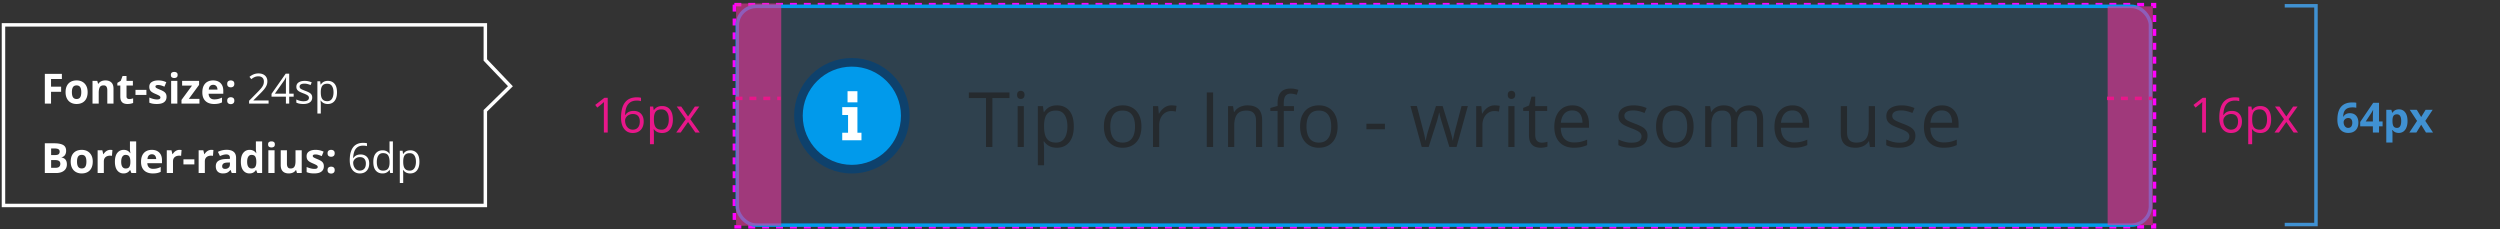 <svg width="720" height="66" fill="none" xmlns="http://www.w3.org/2000/svg"><rect width="100%" height="100%" fill="#333333" stroke="none"/><path d="M14.698 29.833h-1.787v-8.567h4.91v1.489h-3.123v2.209h2.907v1.482h-2.907v3.387zm10.54-3.287c0 .547-.075 1.03-.223 1.453-.145.422-.358.78-.639 1.072-.277.29-.613.508-1.008.656-.39.149-.832.223-1.324.223-.46 0-.885-.074-1.271-.223a2.825 2.825 0 01-1.002-.656c-.282-.293-.5-.65-.657-1.072-.152-.422-.228-.906-.228-1.453 0-.727.129-1.342.387-1.846a2.653 2.653 0 011.101-1.148c.477-.262 1.045-.393 1.705-.393.614 0 1.157.13 1.63.393.476.261.849.644 1.118 1.148.274.504.41 1.12.41 1.846zm-4.53 0c0 .43.047.79.14 1.084.095.293.241.513.44.662.2.148.46.222.78.222.316 0 .572-.074.767-.222.2-.149.344-.37.434-.662.094-.293.14-.655.14-1.084 0-.434-.046-.793-.14-1.078-.09-.29-.235-.506-.434-.65-.199-.145-.459-.218-.78-.218-.472 0-.816.162-1.03.487-.211.324-.317.81-.317 1.459zm9.655-3.387c.7 0 1.262.191 1.687.574.426.38.639.988.639 1.828v4.272h-1.787v-3.826c0-.47-.086-.823-.258-1.061-.168-.238-.433-.357-.797-.357-.547 0-.92.185-1.119.556-.2.371-.299.907-.299 1.606v3.082h-1.787v-6.551h1.365l.24.838h.1c.14-.227.315-.41.522-.55.21-.142.443-.245.697-.311.258-.067.523-.1.797-.1zm6.854 5.367c.195 0 .384-.02.568-.058a5.54 5.54 0 00.557-.147v1.33c-.192.086-.43.156-.715.211-.282.059-.59.088-.926.088-.39 0-.742-.063-1.055-.188a1.501 1.501 0 01-.732-.662c-.176-.316-.264-.756-.264-1.318v-3.158h-.855v-.756l.984-.598.516-1.383h1.142v1.395h1.834v1.342h-1.834v3.158c0 .25.07.438.211.563.145.12.334.181.569.181zm1.803-1.178v-1.464h3.146v1.464H39.02zm8.945.54c0 .445-.105.822-.316 1.13-.207.305-.518.537-.932.698-.414.156-.93.234-1.547.234-.457 0-.85-.03-1.178-.088a4.852 4.852 0 01-.984-.293v-1.476c.356.16.736.293 1.143.398.41.102.77.152 1.078.152.348 0 .596-.05.744-.152a.48.48 0 00.229-.41.486.486 0 00-.094-.293c-.059-.09-.188-.19-.387-.299-.2-.113-.512-.26-.937-.44a6.192 6.192 0 01-1.014-.52 1.767 1.767 0 01-.586-.622c-.125-.242-.188-.549-.188-.92 0-.605.235-1.06.704-1.365.472-.309 1.103-.463 1.892-.463.406 0 .793.041 1.16.123.371.082.752.213 1.143.393l-.54 1.289a9.161 9.161 0 00-.92-.346 2.89 2.89 0 00-.872-.135c-.262 0-.46.035-.592.106a.343.343 0 00-.2.322c0 .105.034.2.1.281.07.082.204.174.399.276.2.097.49.224.873.38.371.153.693.313.967.48.273.165.484.37.633.616.148.242.222.557.222.944zm3.11-4.606v6.55h-1.787v-6.55h1.787zm-.89-2.566c.265 0 .493.062.685.187.191.121.287.35.287.686 0 .332-.096.562-.287.691-.192.125-.42.188-.686.188-.27 0-.5-.063-.691-.188-.188-.129-.281-.36-.281-.691 0-.336.093-.565.28-.686.192-.125.423-.187.692-.187zm7.257 9.117H52.27v-1.055l3.035-4.13H52.45v-1.366h4.887v1.16l-2.953 4.026h3.058v1.365zm3.93-6.674c.606 0 1.127.117 1.565.352.437.23.775.566 1.013 1.007.239.442.358.98.358 1.617v.868h-4.225c.02.504.17.9.451 1.19.285.284.68.427 1.184.427.418 0 .8-.043 1.148-.129a5.846 5.846 0 001.073-.387v1.383c-.325.16-.664.277-1.02.352a6.32 6.32 0 01-1.283.111c-.656 0-1.238-.121-1.746-.363a2.712 2.712 0 01-1.19-1.108c-.285-.496-.427-1.12-.427-1.875 0-.765.128-1.402.386-1.91.262-.512.625-.894 1.09-1.148.465-.258 1.006-.387 1.623-.387zm.012 1.271c-.348 0-.637.112-.867.334-.227.223-.358.573-.393 1.05h2.508a1.765 1.765 0 00-.146-.71 1.1 1.1 0 00-.41-.492c-.18-.121-.41-.182-.692-.182zm4.053 4.565c0-.367.1-.625.299-.774.203-.148.447-.222.732-.222.278 0 .516.074.715.222.203.149.305.407.305.774 0 .351-.102.605-.305.762-.2.156-.437.234-.715.234-.285 0-.53-.078-.732-.234-.2-.157-.299-.41-.299-.762zm0-4.84c0-.367.1-.625.299-.773.203-.149.447-.223.732-.223.278 0 .516.074.715.223.203.148.305.406.305.773 0 .355-.102.611-.305.768-.2.152-.437.228-.715.228-.285 0-.53-.076-.732-.228-.2-.157-.299-.412-.299-.768zm11.915 5.678h-5.614v-.815l2.291-2.326c.426-.43.784-.812 1.073-1.148a4.33 4.33 0 00.667-.99c.153-.329.229-.688.229-1.079 0-.484-.145-.853-.434-1.107-.285-.258-.662-.387-1.13-.387-.41 0-.774.07-1.09.211-.317.14-.64.34-.973.598l-.521-.656c.226-.192.472-.362.738-.51.27-.149.556-.266.861-.352.309-.086.637-.129.985-.129.527 0 .982.092 1.365.276.383.183.678.445.885.785.21.34.316.744.316 1.213 0 .453-.09.875-.27 1.265-.18.387-.431.772-.755 1.155-.325.379-.703.78-1.137 1.207L72.975 28.9v.041h4.377v.89zm7.222-1.987h-1.283v1.987h-.949v-1.987H78.2v-.82l4.078-5.806h1.013v5.748h1.284v.878zm-2.232-.878v-2.801c0-.215.002-.409.006-.58.004-.176.01-.338.017-.487.008-.152.014-.297.018-.433.008-.137.014-.272.018-.405h-.047c-.074.157-.16.323-.258.498-.094.172-.19.327-.287.463l-2.643 3.745h3.176zm7.575 1.107c0 .41-.104.756-.311 1.037-.203.277-.496.486-.879.627-.379.14-.832.211-1.36.211a5.63 5.63 0 01-1.165-.105 3.376 3.376 0 01-.862-.3v-.896c.262.13.575.246.938.352.363.105.734.158 1.113.158.555 0 .957-.09 1.207-.27a.855.855 0 00.375-.732.74.74 0 00-.152-.463c-.098-.137-.264-.267-.498-.392a7.398 7.398 0 00-.973-.422c-.41-.157-.765-.31-1.066-.463a1.99 1.99 0 01-.692-.569c-.16-.222-.24-.511-.24-.867 0-.543.219-.959.656-1.248.442-.293 1.02-.44 1.735-.44.386 0 .748.04 1.084.118a5 5 0 01.949.305l-.328.779a6.015 6.015 0 00-.85-.287 3.64 3.64 0 00-.92-.117c-.449 0-.795.074-1.037.222-.238.149-.357.352-.357.61 0 .199.054.363.164.492.113.129.293.25.539.363.246.113.57.246.973.399.402.148.75.302 1.043.462.292.157.517.348.673.575.16.222.24.51.24.861zm4.51-4.781c.8 0 1.439.275 1.916.826.476.55.714 1.379.714 2.484 0 .73-.109 1.344-.328 1.84-.218.496-.527.871-.925 1.125-.395.254-.862.381-1.4.381-.34 0-.64-.045-.897-.135a2.118 2.118 0 01-.663-.363 2.371 2.371 0 01-.456-.498h-.07c.01.152.025.336.04.55.02.215.03.403.03.563v2.637h-.979V23.41h.803l.129.95h.047c.124-.196.277-.374.456-.534.18-.164.399-.293.657-.387.261-.098.57-.146.926-.146zm-.17.82c-.446 0-.805.086-1.079.258-.269.172-.466.43-.591.773-.125.34-.192.768-.2 1.284v.187c0 .543.06 1.002.176 1.377.121.375.319.66.592.855.277.196.648.293 1.113.293.399 0 .73-.107.996-.322.266-.215.463-.514.592-.896.133-.387.2-.83.2-1.33 0-.758-.149-1.36-.446-1.805-.293-.45-.744-.674-1.353-.674zM12.91 41.266h2.666c1.14 0 2.004.16 2.59.48.586.321.879.884.879 1.688 0 .325-.053.617-.158.88-.102.261-.25.476-.446.644a1.475 1.475 0 01-.715.328v.058c.286.06.543.16.774.305.23.14.414.348.55.621.141.27.212.63.212 1.078 0 .52-.127.965-.381 1.336-.254.371-.617.657-1.09.856-.469.195-1.027.293-1.676.293h-3.205v-8.567zm1.816 3.393h1.055c.528 0 .893-.082 1.096-.246.203-.168.305-.414.305-.738 0-.329-.122-.563-.364-.704-.238-.144-.617-.216-1.136-.216h-.956v1.904zm0 1.441v2.233h1.184c.547 0 .928-.106 1.143-.317.215-.21.322-.494.322-.85 0-.21-.047-.396-.14-.556-.094-.16-.253-.285-.475-.375-.219-.09-.522-.135-.909-.135h-1.125zm11.987.446c0 .547-.074 1.03-.223 1.453-.144.422-.357.78-.638 1.072-.277.29-.614.508-1.008.656-.39.149-.832.223-1.324.223a3.52 3.52 0 01-1.272-.223 2.826 2.826 0 01-1.002-.656c-.28-.293-.5-.65-.656-1.072-.152-.422-.228-.907-.228-1.453 0-.727.128-1.342.386-1.846a2.653 2.653 0 011.102-1.149c.476-.261 1.045-.392 1.705-.392.613 0 1.156.13 1.629.392.476.262.85.645 1.119 1.149.273.504.41 1.12.41 1.846zm-4.53 0c0 .43.048.79.142 1.084.093.293.24.513.439.662.2.148.459.222.78.222.316 0 .571-.074.767-.222.199-.149.343-.37.433-.662.094-.293.141-.655.141-1.084 0-.434-.047-.793-.14-1.078-.09-.29-.235-.506-.434-.65-.2-.145-.46-.218-.78-.218-.472 0-.816.163-1.03.487-.212.324-.317.81-.317 1.459zm9.59-3.387c.09 0 .194.006.312.017.12.008.218.02.293.036l-.135 1.675a1.078 1.078 0 00-.252-.04 2.598 2.598 0 00-.95.07 1.647 1.647 0 00-.58.287c-.171.129-.308.3-.41.515-.097.211-.146.471-.146.78v3.334h-1.787v-6.551h1.353l.264 1.102h.088c.129-.223.289-.426.48-.61.196-.187.416-.336.662-.445.25-.113.52-.17.809-.17zm3.796 6.791c-.73 0-1.326-.285-1.787-.856-.457-.574-.686-1.416-.686-2.525 0-1.121.233-1.969.698-2.543.465-.578 1.072-.867 1.822-.867.313 0 .588.043.826.129.239.086.444.201.615.346.176.144.325.306.446.486h.058a14.833 14.833 0 01-.088-.55 6.006 6.006 0 01-.046-.757v-2.097h1.793v9.117h-1.372l-.345-.85h-.076c-.114.18-.256.344-.428.492-.168.145-.37.26-.604.346-.234.086-.51.129-.826.129zm.627-1.424c.488 0 .832-.144 1.031-.434.203-.292.31-.732.323-1.318v-.193c0-.637-.098-1.123-.293-1.46-.196-.339-.559-.509-1.09-.509-.395 0-.703.17-.926.51-.223.34-.334.83-.334 1.47 0 .641.111 1.124.334 1.448.227.324.545.486.955.486zm7.522-5.367c.605 0 1.127.117 1.564.352.438.23.776.566 1.014 1.007.238.442.357.98.357 1.617v.868H42.43c.02.504.17.9.45 1.19.286.284.68.427 1.184.427.419 0 .801-.043 1.149-.129a5.846 5.846 0 001.072-.387v1.383c-.324.16-.664.277-1.02.352a6.32 6.32 0 01-1.282.111c-.657 0-1.239-.121-1.747-.363a2.712 2.712 0 01-1.189-1.108c-.285-.496-.428-1.12-.428-1.875 0-.765.13-1.402.387-1.91.262-.512.625-.894 1.09-1.148.465-.258 1.006-.387 1.623-.387zm.012 1.271c-.348 0-.637.112-.868.334-.226.223-.357.573-.392 1.05h2.508a1.765 1.765 0 00-.147-.71 1.1 1.1 0 00-.41-.492c-.18-.121-.41-.182-.691-.182zm7.96-1.271c.09 0 .194.006.311.017.121.008.22.02.293.036l-.135 1.675a1.078 1.078 0 00-.251-.04 2.598 2.598 0 00-.95.07 1.646 1.646 0 00-.58.287c-.172.129-.308.3-.41.515-.098.211-.146.471-.146.78v3.334h-1.788v-6.551h1.354l.264 1.102h.088c.129-.223.289-.426.48-.61.195-.187.416-.336.662-.445.25-.113.52-.17.809-.17zm1.142 4.19v-1.465h3.146v1.464h-3.146zm8.031-4.19c.09 0 .194.006.31.017.122.008.22.02.294.036l-.135 1.675a1.078 1.078 0 00-.252-.04 2.598 2.598 0 00-.95.07 1.646 1.646 0 00-.58.287c-.171.129-.308.3-.41.515-.097.211-.146.471-.146.78v3.334h-1.787v-6.551h1.353l.264 1.102h.088c.129-.223.29-.426.48-.61.196-.187.416-.336.663-.445.25-.113.52-.17.808-.17zm4.405-.012c.879 0 1.552.192 2.021.574.469.383.703.965.703 1.747v4.365h-1.248l-.345-.89h-.047a3.322 3.322 0 01-.575.573 1.97 1.97 0 01-.673.328c-.254.07-.563.106-.926.106-.387 0-.735-.074-1.043-.223a1.656 1.656 0 01-.72-.68c-.177-.308-.264-.699-.264-1.171 0-.696.244-1.207.732-1.535.488-.333 1.22-.516 2.197-.551l1.137-.035v-.288c0-.343-.09-.595-.27-.755-.18-.16-.43-.24-.75-.24-.316 0-.626.044-.931.134-.305.09-.61.203-.914.34l-.592-1.207a5.083 5.083 0 011.166-.434 5.66 5.66 0 011.342-.158zm.949 3.65l-.692.024c-.578.016-.98.12-1.206.31a.948.948 0 00-.334.757c0 .273.08.468.24.585.16.114.369.17.627.17.383 0 .705-.113.967-.34.265-.226.398-.548.398-.966v-.54zm5.623 3.153c-.73 0-1.326-.285-1.787-.856-.457-.574-.685-1.416-.685-2.525 0-1.121.232-1.969.697-2.543.465-.578 1.072-.867 1.822-.867.313 0 .588.043.826.129a2 2 0 01.615.346c.176.144.325.306.446.486h.058a14.664 14.664 0 01-.087-.55 5.987 5.987 0 01-.047-.757v-2.097h1.793v9.117H74.12l-.346-.85h-.076c-.114.18-.256.344-.428.492-.168.145-.37.26-.604.346-.234.086-.51.129-.826.129zm.627-1.424c.489 0 .832-.144 1.031-.434.204-.292.311-.732.323-1.318v-.193c0-.637-.098-1.123-.293-1.46-.196-.339-.559-.509-1.09-.509-.395 0-.703.17-.926.51-.223.34-.334.83-.334 1.47 0 .641.111 1.124.334 1.448.227.324.545.486.955.486zm6.608-5.244v6.55h-1.787v-6.55h1.787zm-.89-2.566c.265 0 .493.062.685.187.191.121.287.35.287.686 0 .332-.096.562-.287.691-.192.125-.42.188-.686.188-.27 0-.5-.063-.691-.188-.188-.129-.281-.36-.281-.691 0-.336.093-.565.28-.686.192-.125.423-.187.692-.187zm8.71 2.566v6.55h-1.37l-.24-.837h-.095c-.14.223-.316.404-.527.545-.21.14-.443.244-.697.31-.254.067-.518.1-.791.1-.469 0-.877-.082-1.225-.246a1.825 1.825 0 01-.814-.78c-.192-.351-.287-.808-.287-1.37v-4.272h1.787v3.826c0 .469.084.822.252 1.06.168.239.435.358.802.358.364 0 .649-.082.856-.246.207-.168.351-.412.434-.732.085-.325.128-.72.128-1.184v-3.082h1.788zm6.374 4.606c0 .445-.106.822-.317 1.13-.207.305-.517.537-.931.698-.414.156-.93.234-1.547.234-.457 0-.85-.03-1.178-.088a4.852 4.852 0 01-.984-.293v-1.477c.355.16.736.294 1.142.399.41.102.77.152 1.079.152.347 0 .595-.05.744-.152a.48.48 0 00.228-.41.486.486 0 00-.094-.293c-.058-.09-.187-.19-.386-.299-.2-.113-.512-.26-.938-.44a6.192 6.192 0 01-1.013-.52 1.766 1.766 0 01-.587-.622c-.124-.242-.187-.549-.187-.92 0-.605.234-1.06.703-1.365.473-.309 1.104-.463 1.893-.463.406 0 .793.041 1.16.123.371.082.752.213 1.142.393l-.539 1.289a9.161 9.161 0 00-.92-.346 2.89 2.89 0 00-.873-.135c-.261 0-.459.035-.591.106a.343.343 0 00-.2.322c0 .105.034.2.1.281.07.082.203.174.398.276.2.097.49.224.874.38.37.153.693.313.966.48.274.165.485.37.633.616.149.242.223.557.223.944zm1.07 1.107c0-.367.1-.625.3-.774.202-.148.447-.222.732-.222.277 0 .515.074.715.222.203.149.304.407.304.774 0 .351-.101.605-.305.762-.199.156-.437.234-.714.234-.285 0-.53-.078-.733-.234-.199-.157-.299-.41-.299-.762zm0-4.84c0-.367.1-.625.3-.773.202-.149.447-.223.732-.223.277 0 .515.074.715.223.203.148.304.406.304.773 0 .355-.101.611-.305.768-.199.152-.437.228-.714.228-.285 0-.53-.076-.733-.228-.199-.157-.299-.413-.299-.768zm6.39 2.016c0-.516.035-1.02.105-1.512a5.97 5.97 0 01.369-1.371c.172-.426.406-.799.703-1.12.297-.32.666-.57 1.108-.75.445-.183.978-.275 1.599-.275.176 0 .366.01.569.03.203.015.371.043.504.082v.837a2.418 2.418 0 00-.498-.11 4.415 4.415 0 00-.557-.036c-.727 0-1.299.158-1.717.475-.414.316-.713.746-.896 1.289a6.46 6.46 0 00-.317 1.822h.065c.121-.195.275-.371.463-.527.187-.16.414-.288.679-.381.27-.094.582-.14.938-.14.5 0 .935.1 1.306.304.375.203.664.498.868.885.207.386.31.855.31 1.406 0 .59-.109 1.1-.328 1.53-.219.429-.531.76-.937.995-.403.23-.883.346-1.442.346-.418 0-.803-.08-1.154-.24a2.566 2.566 0 01-.92-.715 3.458 3.458 0 01-.604-1.178c-.144-.473-.216-1.021-.216-1.646zm2.882 2.959c.532 0 .957-.17 1.278-.51.32-.34.48-.854.48-1.541 0-.563-.142-1.008-.428-1.336-.285-.328-.714-.492-1.289-.492-.39 0-.73.082-1.019.246-.289.16-.514.363-.674.61-.16.245-.24.495-.24.75 0 .257.037.519.111.784.078.266.195.512.352.739.156.226.353.408.591.545.239.136.518.205.838.205zm6.544.82c-.813 0-1.457-.277-1.934-.832-.473-.555-.709-1.379-.709-2.473 0-1.105.242-1.94.727-2.502.484-.566 1.129-.85 1.933-.85.34 0 .637.046.891.136a2.193 2.193 0 011.119.873h.07a11.007 11.007 0 01-.07-1.014v-2.572h.973v9.117h-.786l-.146-.914h-.041a2.221 2.221 0 01-1.125.896c-.254.09-.555.135-.902.135zm.152-.809c.687 0 1.174-.195 1.459-.586.285-.39.428-.97.428-1.74v-.176c0-.816-.137-1.443-.41-1.88-.27-.438-.762-.657-1.477-.657-.598 0-1.045.23-1.342.692-.297.457-.445 1.082-.445 1.875 0 .789.146 1.398.439 1.828.297.43.746.644 1.348.644zm7.856-5.847c.8 0 1.439.275 1.916.826.476.55.715 1.379.715 2.484 0 .73-.11 1.344-.329 1.84-.218.496-.527.871-.925 1.125-.395.254-.862.381-1.401.381a2.72 2.72 0 01-.896-.135 2.108 2.108 0 01-.662-.363 2.358 2.358 0 01-.457-.498h-.071l.041.55c.02.215.03.403.03.563v2.637h-.979V43.41h.803l.129.95h.047c.125-.196.277-.374.457-.534.179-.164.398-.293.656-.387.262-.097.57-.146.926-.146zm-.17.82c-.446 0-.805.086-1.078.258-.27.172-.467.43-.592.773-.125.34-.192.768-.199 1.283v.188c0 .543.058 1.002.175 1.377.122.375.319.66.592.855.278.196.649.293 1.113.293.399 0 .731-.107.997-.322.265-.215.462-.514.591-.896.133-.387.2-.83.2-1.33 0-.758-.149-1.36-.446-1.805-.293-.45-.744-.674-1.353-.674z" fill="#fff"/><path d="M1 59.167v-52h138.777v10.097L147 24.837l-7.223 7.068v27.262H1z" stroke="#fff"/><path d="M175.022 38.167h-1.108v-7.123c0-.593.018-1.153.055-1.682a7.668 7.668 0 01-.321.3c-.119.106-.661.55-1.627 1.334l-.602-.78 2.646-2.043h.957v9.994zm3.839-4.273c0-1.964.381-3.431 1.142-4.402.766-.975 1.896-1.463 3.391-1.463.515 0 .92.043 1.216.13v.978a3.89 3.89 0 00-1.203-.171c-1.071 0-1.889.334-2.454 1.005-.565.665-.875 1.713-.93 3.144h.083c.501-.784 1.294-1.176 2.378-1.176.898 0 1.605.271 2.12.814.519.542.779 1.278.779 2.208 0 1.039-.285 1.857-.855 2.454-.565.592-1.33.889-2.297.889-1.034 0-1.854-.388-2.46-1.163-.607-.779-.91-1.861-.91-3.247zm3.357 3.446c.647 0 1.148-.203 1.504-.609.36-.41.54-1 .54-1.77 0-.661-.167-1.18-.499-1.559-.333-.378-.83-.567-1.491-.567-.41 0-.786.084-1.127.253a2.115 2.115 0 00-.821.697c-.2.296-.301.604-.301.923 0 .47.092.907.274 1.312.182.406.44.727.772.964.338.237.72.356 1.149.356zm8.461.963a3.3 3.3 0 01-1.34-.266 2.551 2.551 0 01-1.012-.834h-.082c.055.437.082.852.082 1.244v3.083h-1.135V30.675h.923l.157 1.025h.055c.292-.41.631-.706 1.019-.889.387-.182.831-.273 1.333-.273.993 0 1.759.34 2.297 1.018.542.68.813 1.632.813 2.858 0 1.23-.276 2.187-.827 2.87-.547.68-1.308 1.02-2.283 1.02zm-.164-6.801c-.766 0-1.32.212-1.661.636-.342.423-.518 1.098-.527 2.023v.253c0 1.053.176 1.807.527 2.262.35.452.913.677 1.688.677.647 0 1.153-.262 1.518-.786.369-.524.553-1.246.553-2.167 0-.934-.184-1.65-.553-2.146-.365-.502-.88-.752-1.545-.752zm6.984 2.83l-2.604-3.657h1.292l1.975 2.87 1.969-2.87h1.278l-2.604 3.657 2.741 3.835h-1.285l-2.099-3.035-2.119 3.035h-1.285l2.741-3.835z" fill="#E8178A"/><path stroke="#F0F" stroke-dasharray="2 2" d="M211.5 1.333h409v64h-409z"/><g clip-path="url(#prefix__clip0_7345_87118)"><rect x="211.833" y="1.333" width="408" height="64" rx="6" fill="#217CBB" fill-opacity=".2"/><path d="M230.604 33.333c0 2.03.381 4.04 1.121 5.916a15.522 15.522 0 003.193 5.015 14.709 14.709 0 004.779 3.351 14.127 14.127 0 005.636 1.177c1.934 0 3.85-.4 5.637-1.177a14.694 14.694 0 004.778-3.351 15.522 15.522 0 003.193-5.015 16.13 16.13 0 001.121-5.916c0-2.03-.381-4.04-1.121-5.915a15.524 15.524 0 00-3.193-5.015 14.694 14.694 0 00-4.778-3.351 14.13 14.13 0 00-5.637-1.177c-1.934 0-3.849.4-5.636 1.177a14.708 14.708 0 00-4.779 3.35 15.524 15.524 0 00-3.193 5.016 16.129 16.129 0 00-1.121 5.915z" fill="#019AEB"/><path d="M245.333 19.188c7.802 0 14.146 6.343 14.146 14.145 0 7.803-6.344 14.146-14.146 14.146-7.802 0-14.146-6.343-14.146-14.146 0-7.802 6.344-14.145 14.146-14.145zm0-2.48c-9.187 0-16.625 7.438-16.625 16.625 0 9.188 7.438 16.625 16.625 16.625 9.188 0 16.625-7.437 16.625-16.625 0-9.187-7.437-16.625-16.625-16.625z" fill="#0E416C"/><path d="M246.937 38.219h1.167v2.187h-5.542V38.22h1.677v-5.104h-1.677v-2.26h4.375v7.364zm-2.844-8.75h2.844V26.26h-2.844v3.209z" fill="#fff"/><path d="M285.805 42.333h-1.837V28.24h-4.942v-1.612h11.699v1.612h-4.92v14.093zm9.058-11.773v11.773h-1.783V30.56h1.783zm-.87-4.404c.294 0 .544.096.752.29.215.186.322.48.322.88 0 .394-.107.688-.322.881-.208.194-.458.29-.752.29a1.09 1.09 0 01-.773-.29c-.201-.193-.301-.487-.301-.88 0-.402.1-.695.301-.881a1.09 1.09 0 01.773-.29zm10.434 4.19c1.468 0 2.639.504 3.512 1.514.874 1.01 1.311 2.528 1.311 4.554 0 1.34-.201 2.464-.602 3.373-.401.91-.966 1.598-1.697 2.063-.723.465-1.579.698-2.567.698-.623 0-1.171-.082-1.644-.247a3.89 3.89 0 01-1.214-.666 4.361 4.361 0 01-.838-.913h-.128l.075 1.01c.036.394.053.737.053 1.031v4.834h-1.793V30.56h1.471l.237 1.74h.085c.23-.358.509-.684.838-.977.33-.301.731-.538 1.203-.71.48-.178 1.046-.268 1.698-.268zm-.312 1.503c-.816 0-1.475.158-1.976.473-.494.315-.856.787-1.085 1.418-.229.623-.351 1.407-.366 2.352v.344c0 .995.108 1.837.323 2.524.222.688.583 1.21 1.085 1.569.508.358 1.189.537 2.041.537.73 0 1.339-.197 1.826-.591.487-.394.849-.942 1.085-1.644.243-.709.365-1.521.365-2.438 0-1.39-.272-2.492-.816-3.309-.537-.823-1.365-1.235-2.482-1.235zm24.616 4.576c0 .967-.125 1.83-.376 2.589-.25.76-.612 1.4-1.084 1.923a4.73 4.73 0 01-1.719 1.203c-.666.272-1.422.408-2.267.408a5.629 5.629 0 01-2.17-.408 4.904 4.904 0 01-1.697-1.203c-.473-.523-.842-1.164-1.106-1.923-.258-.76-.387-1.622-.387-2.589 0-1.289.218-2.385.655-3.287.437-.91 1.06-1.6 1.869-2.073.817-.48 1.787-.72 2.911-.72 1.075 0 2.013.24 2.815.72.809.48 1.436 1.174 1.88 2.084.451.902.676 1.994.676 3.276zm-8.959 0c0 .946.126 1.766.376 2.46.251.695.638 1.232 1.161 1.611.522.38 1.196.57 2.019.57.817 0 1.486-.19 2.009-.57.53-.38.92-.916 1.171-1.61.25-.696.376-1.516.376-2.46 0-.939-.126-1.748-.376-2.429-.251-.687-.638-1.217-1.16-1.59-.523-.372-1.2-.558-2.031-.558-1.224 0-2.123.405-2.696 1.214-.566.81-.849 1.93-.849 3.362zm17.642-6.08c.236 0 .483.014.741.043.258.021.487.054.688.097l-.226 1.654a5.557 5.557 0 00-1.31-.161c-.473 0-.921.097-1.343.29a3.188 3.188 0 00-1.096.816c-.315.351-.562.777-.741 1.279a4.83 4.83 0 00-.269 1.654v6.316h-1.794V30.56h1.483l.193 2.17h.075c.244-.437.538-.834.881-1.192a3.97 3.97 0 011.193-.87 3.545 3.545 0 011.525-.323zm10.136 11.988V26.628h1.826v15.705h-1.826zm11.701-11.988c1.396 0 2.453.344 3.169 1.031.716.68 1.074 1.776 1.074 3.287v7.67h-1.762v-7.551c0-.981-.225-1.716-.676-2.202-.444-.487-1.128-.731-2.052-.731-1.303 0-2.22.369-2.75 1.106-.53.738-.795 1.809-.795 3.212v6.166h-1.783V30.56h1.439l.269 1.697h.096c.251-.415.57-.762.957-1.042.386-.286.82-.501 1.299-.644.48-.15.985-.226 1.515-.226zm13.409 1.611h-2.932v10.377h-1.784V31.956h-2.084v-.859l2.084-.59v-.785c0-.988.147-1.79.441-2.406.293-.623.719-1.082 1.278-1.375.559-.294 1.239-.44 2.041-.44.451 0 .863.039 1.235.117.38.08.713.169.999.27l-.461 1.406a8.112 8.112 0 00-.828-.215 3.964 3.964 0 00-.923-.107c-.681 0-1.186.222-1.515.666-.322.437-.483 1.124-.483 2.063v.859h2.932v1.396zm12.571 4.47c0 .966-.125 1.829-.376 2.588-.25.76-.612 1.4-1.084 1.923a4.73 4.73 0 01-1.719 1.203c-.666.272-1.422.408-2.267.408a5.629 5.629 0 01-2.17-.408 4.904 4.904 0 01-1.697-1.203c-.473-.523-.842-1.164-1.106-1.923-.258-.76-.387-1.622-.387-2.589 0-1.289.218-2.385.655-3.287.437-.91 1.06-1.6 1.869-2.073.817-.48 1.787-.72 2.911-.72 1.075 0 2.013.24 2.815.72.809.48 1.436 1.174 1.88 2.084.451.902.676 1.994.676 3.276zm-8.959 0c0 .944.126 1.764.376 2.46.251.694.638 1.23 1.161 1.61.522.38 1.196.57 2.019.57.817 0 1.486-.19 2.009-.57.53-.38.92-.916 1.171-1.61.25-.696.376-1.516.376-2.46 0-.939-.126-1.748-.376-2.429-.251-.687-.638-1.217-1.16-1.59-.523-.372-1.2-.558-2.031-.558-1.224 0-2.123.405-2.696 1.214-.566.81-.849 1.93-.849 3.362zm17.258.794v-1.59h5.328v1.59h-5.328zm23.886 5.092l-2.095-6.854c-.093-.293-.182-.58-.268-.859l-.226-.816a52.335 52.335 0 00-.182-.73l-.129-.592h-.076a13.41 13.41 0 01-.118.591c-.05.222-.111.466-.182.73a38.63 38.63 0 01-.215.839c-.079.286-.168.576-.269.87l-2.191 6.82h-2.009l-3.244-11.773h1.848l1.697 6.5c.114.43.222.855.322 1.278.108.415.197.809.269 1.181.078.366.136.684.172.956h.085c.043-.178.09-.393.14-.644l.183-.795a29.924 29.924 0 01.462-1.654l2.17-6.822h1.922l2.095 6.811c.108.344.211.702.312 1.074.107.373.204.734.29 1.085.086.344.147.652.182.924h.086c.029-.244.083-.544.161-.902.079-.358.169-.752.269-1.182a144 144 0 01.333-1.31l1.719-6.5h1.815l-3.255 11.774h-2.073zm13.076-11.967c.237 0 .484.014.741.043.258.021.487.054.688.097l-.226 1.654a5.557 5.557 0 00-1.31-.161c-.473 0-.92.097-1.343.29a3.188 3.188 0 00-1.096.816c-.315.351-.562.777-.741 1.279a4.83 4.83 0 00-.268 1.654v6.316h-1.794V30.56h1.482l.193 2.17h.076c.243-.437.537-.834.88-1.192a3.97 3.97 0 011.193-.87 3.548 3.548 0 011.525-.323zm5.686.215v11.773h-1.783V30.56h1.783zm-.87-4.404c.293 0 .544.096.752.29.214.186.322.48.322.88 0 .394-.108.688-.322.881-.208.194-.459.29-.752.29-.308 0-.566-.096-.774-.29-.2-.193-.301-.487-.301-.88 0-.402.101-.695.301-.881.208-.194.466-.29.774-.29zm8.704 14.931c.293 0 .594-.025.902-.075.308-.05.559-.11.752-.182v1.385c-.208.093-.498.172-.87.236a6.165 6.165 0 01-1.074.097 4.326 4.326 0 01-1.698-.322c-.508-.222-.916-.594-1.224-1.117-.301-.523-.451-1.246-.451-2.17v-6.983h-1.676v-.87l1.686-.698.709-2.557h1.075v2.729h3.448v1.396h-3.448v6.93c0 .737.168 1.288.504 1.653.344.366.799.548 1.365.548zm8.822-10.742c1.003 0 1.862.222 2.578.666.716.444 1.264 1.067 1.644 1.87.379.794.569 1.725.569 2.792v1.107h-8.132c.022 1.382.365 2.435 1.031 3.158.666.723 1.605 1.085 2.815 1.085.745 0 1.404-.068 1.976-.204a10.907 10.907 0 001.784-.602v1.569a8.697 8.697 0 01-1.773.58c-.58.121-1.267.182-2.062.182-1.132 0-2.12-.229-2.965-.687-.838-.466-1.49-1.146-1.955-2.041-.466-.895-.698-1.991-.698-3.287 0-1.268.211-2.364.633-3.288.43-.93 1.032-1.647 1.805-2.148.781-.501 1.697-.752 2.75-.752zm-.022 1.461c-.952 0-1.711.312-2.277.935-.566.623-.902 1.493-1.01 2.61h6.231c-.007-.702-.118-1.318-.333-1.848-.208-.537-.527-.952-.956-1.246-.43-.3-.981-.451-1.655-.451zm21.673 7.305c0 .752-.189 1.386-.569 1.901-.372.508-.909.892-1.611 1.15-.695.257-1.526.386-2.493.386-.823 0-1.536-.064-2.137-.193a6.182 6.182 0 01-1.579-.548v-1.644c.48.237 1.052.452 1.718.645a7.29 7.29 0 002.041.29c1.017 0 1.755-.165 2.213-.494.459-.33.688-.777.688-1.343 0-.322-.093-.605-.279-.849-.179-.25-.484-.49-.914-.72-.429-.236-1.024-.493-1.783-.773a20.63 20.63 0 01-1.955-.848c-.544-.287-.967-.634-1.267-1.042-.294-.409-.441-.939-.441-1.59 0-.996.401-1.758 1.203-2.288.81-.537 1.869-.806 3.18-.806a8.76 8.76 0 011.987.215 9.2 9.2 0 011.741.559l-.602 1.428a11.03 11.03 0 00-1.558-.526 6.671 6.671 0 00-1.686-.215c-.824 0-1.458.136-1.902.408-.436.272-.655.645-.655 1.117 0 .366.1.666.301.903.208.236.537.458.988.666a28.92 28.92 0 001.783.73c.738.272 1.375.555 1.913.849.537.286.948.637 1.235 1.053.294.408.44.934.44 1.579zm13.27-2.686c0 .967-.125 1.83-.376 2.589-.251.76-.612 1.4-1.085 1.923a4.73 4.73 0 01-1.719 1.203c-.666.272-1.421.408-2.266.408a5.629 5.629 0 01-2.17-.408 4.898 4.898 0 01-1.698-1.203c-.472-.523-.841-1.164-1.106-1.923-.258-.76-.387-1.622-.387-2.589 0-1.289.219-2.385.656-3.287.436-.91 1.059-1.6 1.869-2.073.816-.48 1.786-.72 2.911-.72 1.074 0 2.012.24 2.814.72.809.48 1.436 1.174 1.88 2.084.451.902.677 1.994.677 3.276zm-8.959 0c0 .946.125 1.766.376 2.46.251.695.637 1.232 1.16 1.611.523.38 1.196.57 2.02.57.816 0 1.486-.19 2.008-.57.53-.38.921-.916 1.171-1.61.251-.696.376-1.516.376-2.46 0-.939-.125-1.748-.376-2.429-.25-.687-.637-1.217-1.16-1.59-.523-.372-1.199-.558-2.03-.558-1.225 0-2.124.405-2.696 1.214-.566.81-.849 1.93-.849 3.362zm25.075-6.08c1.296 0 2.274.34 2.933 1.02.659.674.988 1.759.988 3.256v7.712h-1.762v-7.627c0-.952-.207-1.665-.623-2.137-.408-.48-1.017-.72-1.826-.72-1.139 0-1.966.33-2.481.988-.516.66-.774 1.63-.774 2.911v6.585h-1.772v-7.627c0-.637-.093-1.167-.28-1.59a1.9 1.9 0 00-.816-.945c-.358-.215-.813-.322-1.364-.322-.781 0-1.407.161-1.88.483-.473.323-.817.803-1.031 1.44-.208.63-.312 1.407-.312 2.33v6.231h-1.783V30.56h1.439l.269 1.665h.097c.236-.408.533-.752.891-1.031.358-.28.759-.49 1.203-.634a4.594 4.594 0 011.418-.215c.895 0 1.644.168 2.245.505.609.33 1.05.834 1.322 1.515h.096a3.645 3.645 0 011.59-1.515 4.878 4.878 0 012.213-.505zm12.367 0c1.003 0 1.862.222 2.578.666.717.444 1.264 1.067 1.644 1.87.38.794.569 1.725.569 2.792v1.107h-8.132c.022 1.382.366 2.435 1.032 3.158.666.723 1.604 1.085 2.814 1.085.745 0 1.404-.068 1.977-.204a10.898 10.898 0 001.783-.602v1.569a8.657 8.657 0 01-1.773.58c-.58.121-1.267.182-2.062.182-1.132 0-2.12-.229-2.965-.687-.838-.466-1.489-1.146-1.955-2.041-.465-.895-.698-1.991-.698-3.287 0-1.268.211-2.364.634-3.288.429-.93 1.031-1.647 1.804-2.148.781-.501 1.698-.752 2.75-.752zm-.021 1.461c-.953 0-1.712.312-2.278.935-.565.623-.902 1.493-1.009 2.61h6.23c-.007-.702-.118-1.318-.333-1.848-.208-.537-.526-.952-.956-1.246-.43-.3-.981-.451-1.654-.451zm23.778-1.246v11.773h-1.461l-.258-1.654h-.096a3.427 3.427 0 01-.946 1.031c-.386.28-.823.487-1.31.623-.48.144-.992.215-1.536.215-.931 0-1.712-.15-2.342-.451a3.035 3.035 0 01-1.429-1.396c-.315-.63-.472-1.44-.472-2.428V30.56h1.804v7.584c0 .981.222 1.715.666 2.202.444.48 1.121.72 2.031.72.873 0 1.568-.165 2.083-.494.523-.33.899-.813 1.128-1.45.23-.645.344-1.433.344-2.364V30.56h1.794zm11.637 8.55c0 .753-.19 1.386-.57 1.902-.372.508-.909.892-1.611 1.15-.694.257-1.525.386-2.492.386-.824 0-1.536-.064-2.138-.193a6.196 6.196 0 01-1.579-.548v-1.644c.48.237 1.053.452 1.719.645.666.193 1.346.29 2.041.29 1.017 0 1.755-.165 2.213-.494.458-.33.687-.777.687-1.343 0-.322-.093-.605-.279-.849-.179-.25-.483-.49-.913-.72-.43-.236-1.024-.493-1.783-.773a20.518 20.518 0 01-1.955-.848c-.545-.287-.967-.634-1.268-1.042-.294-.409-.44-.939-.44-1.59 0-.996.401-1.758 1.203-2.288.809-.537 1.869-.806 3.179-.806.709 0 1.372.072 1.988.215a9.167 9.167 0 011.74.559l-.602 1.428a11.06 11.06 0 00-1.557-.526 6.685 6.685 0 00-1.687-.215c-.823 0-1.457.136-1.901.408-.437.272-.655.645-.655 1.117 0 .366.1.666.3.903.208.236.538.458.989.666a28.66 28.66 0 001.783.73 14.39 14.39 0 011.912.849c.537.286.949.637 1.235 1.053.294.408.441.934.441 1.579zm7.651-8.765c1.003 0 1.862.222 2.578.666.716.444 1.264 1.067 1.644 1.87.379.794.569 1.725.569 2.792v1.107h-8.132c.022 1.382.366 2.435 1.032 3.158.666.723 1.604 1.085 2.814 1.085.745 0 1.404-.068 1.977-.204a10.898 10.898 0 001.783-.602v1.569a8.677 8.677 0 01-1.773.58c-.58.121-1.267.182-2.062.182-1.132 0-2.12-.229-2.965-.687-.838-.466-1.49-1.146-1.955-2.041-.466-.895-.698-1.991-.698-3.287 0-1.268.211-2.364.634-3.288.429-.93 1.031-1.647 1.804-2.148.781-.501 1.697-.752 2.75-.752zm-.021 1.461c-.953 0-1.712.312-2.278.935-.565.623-.902 1.493-1.009 2.61h6.23c-.007-.702-.118-1.318-.333-1.848-.208-.537-.526-.952-.956-1.246-.43-.3-.981-.451-1.654-.451z" fill="#252A2E"/></g><rect x="212.333" y="1.833" width="407" height="63" rx="5.5" stroke="#019AEB"/><path fill="#EB3499" fill-opacity=".6" d="M212 1h13v64h-13zM607 1.833h13v63h-13z"/><path d="M606.833 28.333h12.998M211.833 28.333h12.998" stroke="#E8178A" stroke-dasharray="2 2"/><path d="M635.319 38.167h-1.108v-7.123c0-.593.019-1.153.055-1.682a7.668 7.668 0 01-.321.3c-.119.106-.661.55-1.627 1.334l-.602-.78 2.646-2.043h.957v9.994zm3.84-4.273c0-1.964.38-3.431 1.141-4.402.766-.975 1.896-1.463 3.391-1.463.515 0 .92.043 1.217.13v.978a3.89 3.89 0 00-1.203-.171c-1.071 0-1.889.334-2.455 1.005-.565.665-.875 1.713-.929 3.144h.082c.501-.784 1.294-1.176 2.379-1.176.897 0 1.604.271 2.119.814.519.542.779 1.278.779 2.208 0 1.039-.285 1.857-.854 2.454-.565.592-1.331.889-2.297.889-1.035 0-1.855-.388-2.461-1.163-.606-.779-.909-1.861-.909-3.247zm3.356 3.446c.647 0 1.149-.203 1.504-.609.36-.41.54-1 .54-1.77 0-.661-.166-1.18-.499-1.559-.333-.378-.829-.567-1.49-.567-.41 0-.786.084-1.128.253a2.112 2.112 0 00-.82.697 1.62 1.62 0 00-.301.923c0 .47.091.907.273 1.312.182.406.44.727.773.964.337.237.72.356 1.148.356zm8.461.963c-.488 0-.934-.088-1.34-.266a2.551 2.551 0 01-1.012-.834h-.082c.055.437.082.852.082 1.244v3.083h-1.134V30.675h.923l.157 1.025h.054c.292-.41.632-.706 1.019-.889.387-.182.832-.273 1.333-.273.993 0 1.759.34 2.297 1.018.542.68.813 1.632.813 2.858 0 1.23-.275 2.187-.827 2.87-.547.68-1.308 1.02-2.283 1.02zm-.164-6.801c-.766 0-1.319.212-1.661.636-.342.423-.517 1.098-.527 2.023v.253c0 1.053.176 1.807.527 2.262.351.452.914.677 1.688.677.647 0 1.153-.262 1.518-.786.369-.524.554-1.246.554-2.167 0-.934-.185-1.65-.554-2.146-.365-.502-.88-.752-1.545-.752zm6.984 2.83l-2.604-3.657h1.292l1.975 2.87 1.969-2.87h1.278l-2.604 3.657 2.741 3.835h-1.285l-2.099-3.035-2.119 3.035h-1.285l2.741-3.835z" fill="#E8178A"/><path d="M658 1.667h9v63h-9" stroke="#4091D2"/><path d="M673.167 34.528c0-1.695.357-2.957 1.072-3.785.719-.828 1.793-1.242 3.222-1.242.489 0 .872.029 1.149.088v1.447a4.7 4.7 0 00-1.031-.117c-.621 0-1.129.093-1.524.281a1.9 1.9 0 00-.879.832c-.195.367-.31.889-.345 1.564h.076c.386-.664 1.006-.996 1.857-.996.766 0 1.365.24 1.799.721.434.48.65 1.145.65 1.992 0 .914-.257 1.639-.773 2.174-.516.531-1.231.797-2.145.797-.632 0-1.185-.146-1.658-.44-.469-.293-.832-.72-1.09-1.283-.254-.562-.38-1.24-.38-2.033zm3.093 2.309c.387 0 .684-.13.891-.387.207-.262.31-.633.31-1.113 0-.418-.097-.746-.293-.985-.191-.242-.482-.363-.873-.363-.367 0-.681.12-.943.357-.258.239-.387.516-.387.833 0 .464.121.857.364 1.177.246.32.556.48.931.48zm9.93-.446h-1.031v1.776h-1.77V36.39h-3.656v-1.26l3.756-5.53h1.67v5.384h1.031v1.406zm-2.801-1.406v-1.453c0-.242.01-.594.03-1.055.019-.46.035-.728.047-.802h-.047c-.145.32-.319.632-.522.937l-1.57 2.373h2.062zm7.458 3.299c-.77 0-1.373-.28-1.811-.838h-.094c.063.547.094.863.094.95v2.654h-1.787v-9.434h1.453l.252.85h.082c.418-.649 1.037-.973 1.858-.973.773 0 1.379.299 1.816.896.438.598.656 1.428.656 2.49 0 .7-.103 1.307-.31 1.823-.203.516-.494.908-.873 1.178-.379.27-.825.404-1.336.404zm-.528-5.361c-.441 0-.763.136-.966.41-.204.27-.309.717-.317 1.342v.193c0 .703.104 1.207.311 1.512.211.304.543.457.996.457.801 0 1.201-.66 1.201-1.98 0-.645-.1-1.128-.299-1.448-.195-.324-.504-.486-.926-.486zm5.794 1.898l-2.11-3.205h2.028l1.271 2.086 1.283-2.086h2.028l-2.133 3.205 2.232 3.346h-2.033l-1.377-2.244-1.383 2.244h-2.027l2.221-3.346z" fill="#4091D2"/><defs><clipPath id="prefix__clip0_7345_87118"><rect x="211.833" y="1.333" width="408" height="64" rx="6" fill="#fff"/></clipPath></defs></svg>